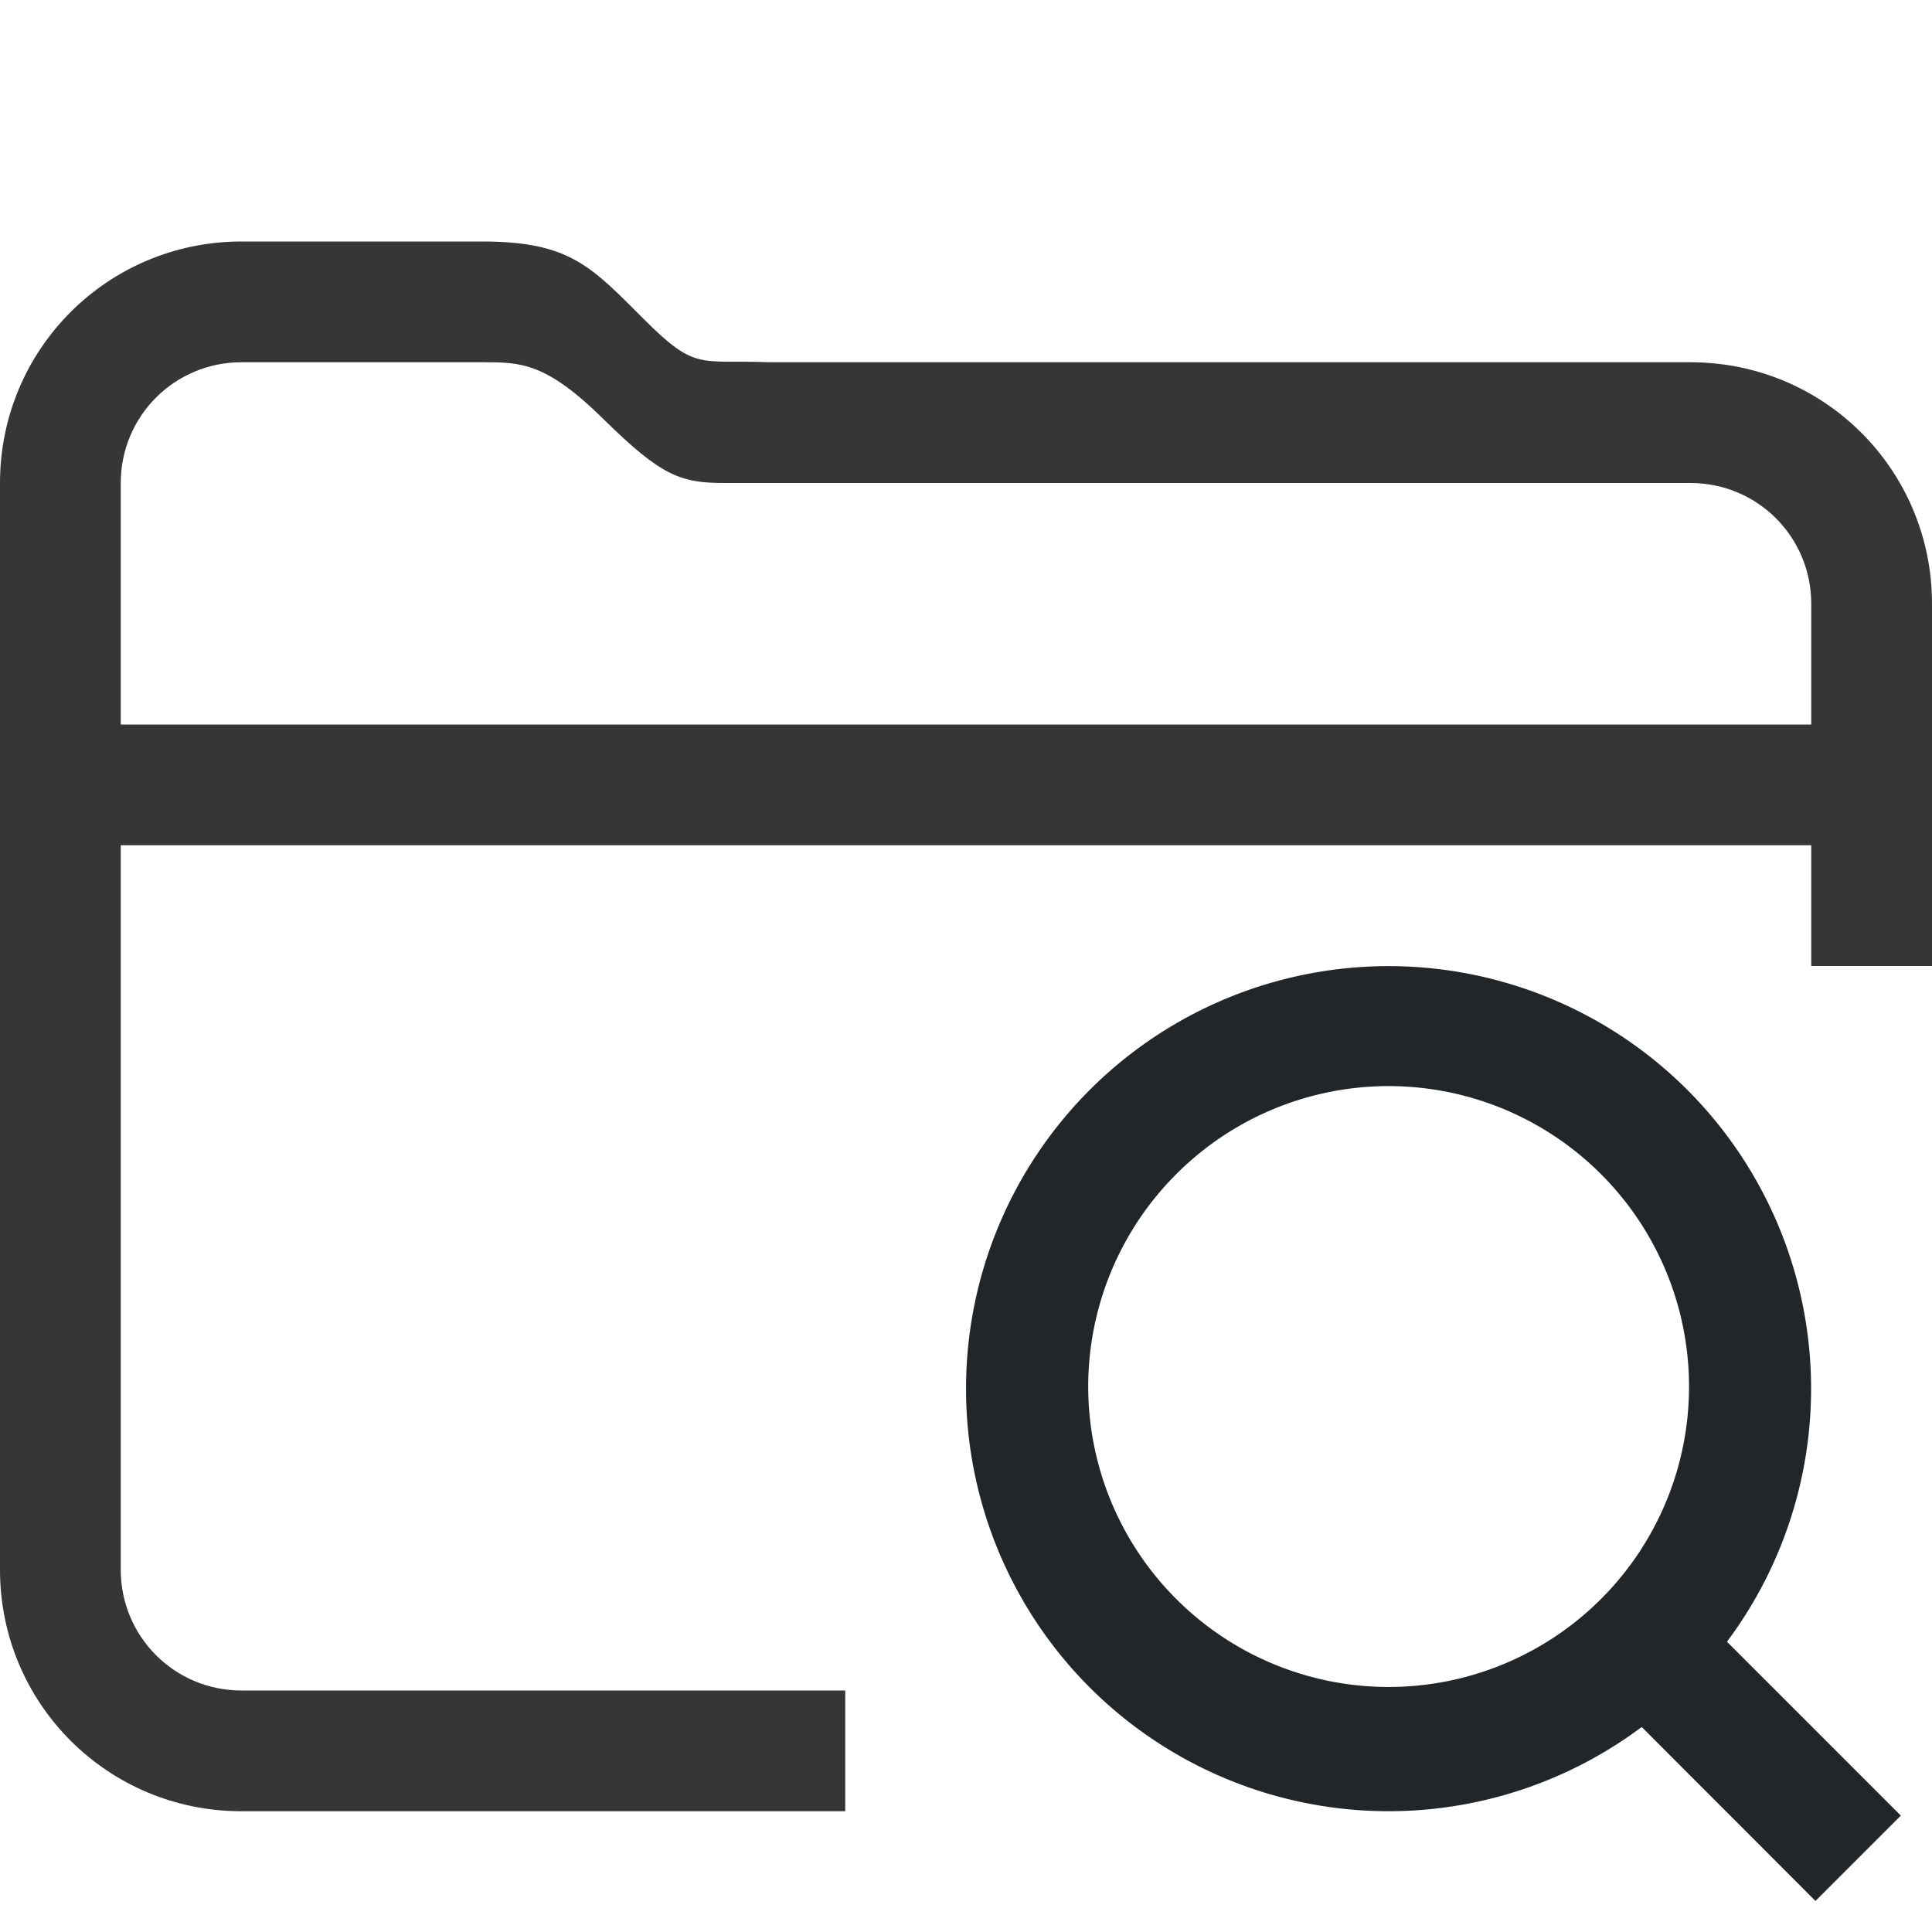 <svg width="16px" height="16px" version="1.1" viewBox="0 0 16 16" xmlns="http://www.w3.org/2000/svg">
 <path d="m11.25 8.01a3.5 3.5 0 0 0-2.225 1.016 3.5 3.5 0 0 0 0 4.949 3.5 3.5 0 0 0 4.57 0.328h0.002l1.438 1.44 0.707-0.707-1.44-1.44a3.5 3.5 0 0 0-0.328-4.57 3.5 3.5 0 0 0-2.725-1.016zm0.033 0.994a2.487 2.487 0 0 1 1.977 0.721 2.487 2.487 0 0 1-0.002 3.518 2.487 2.487 0 0 1-3.516 0 2.487 2.487 0 0 1-0.002-3.518 2.487 2.487 0 0 1 1.543-0.721z" fill="#232629"/>
 <path class="ColorScheme-Text" d="m2 2c-1.108 0-2 0.892-2 2v9c0 1.108 0.892 2 2 2h5v-1h-5c-0.554 0-1-0.446-1-1v-6h14v1h1v-3c0-1.108-0.892-2-2-2h-7.629c-0.58-0.023-0.605 0.077-1.039-0.357-0.434-0.434-0.613-0.642-1.332-0.643zm0 1h2c0.311-1.7e-6 0.52 1.419e-4 0.998 0.471 0.479 0.472 0.639 0.529 1 0.529h8.002c0.554 0 1 0.446 1 1v1h-14v-2c0-0.554 0.446-1 1-1z" color="#363636" fill="currentColor"/>
</svg>
